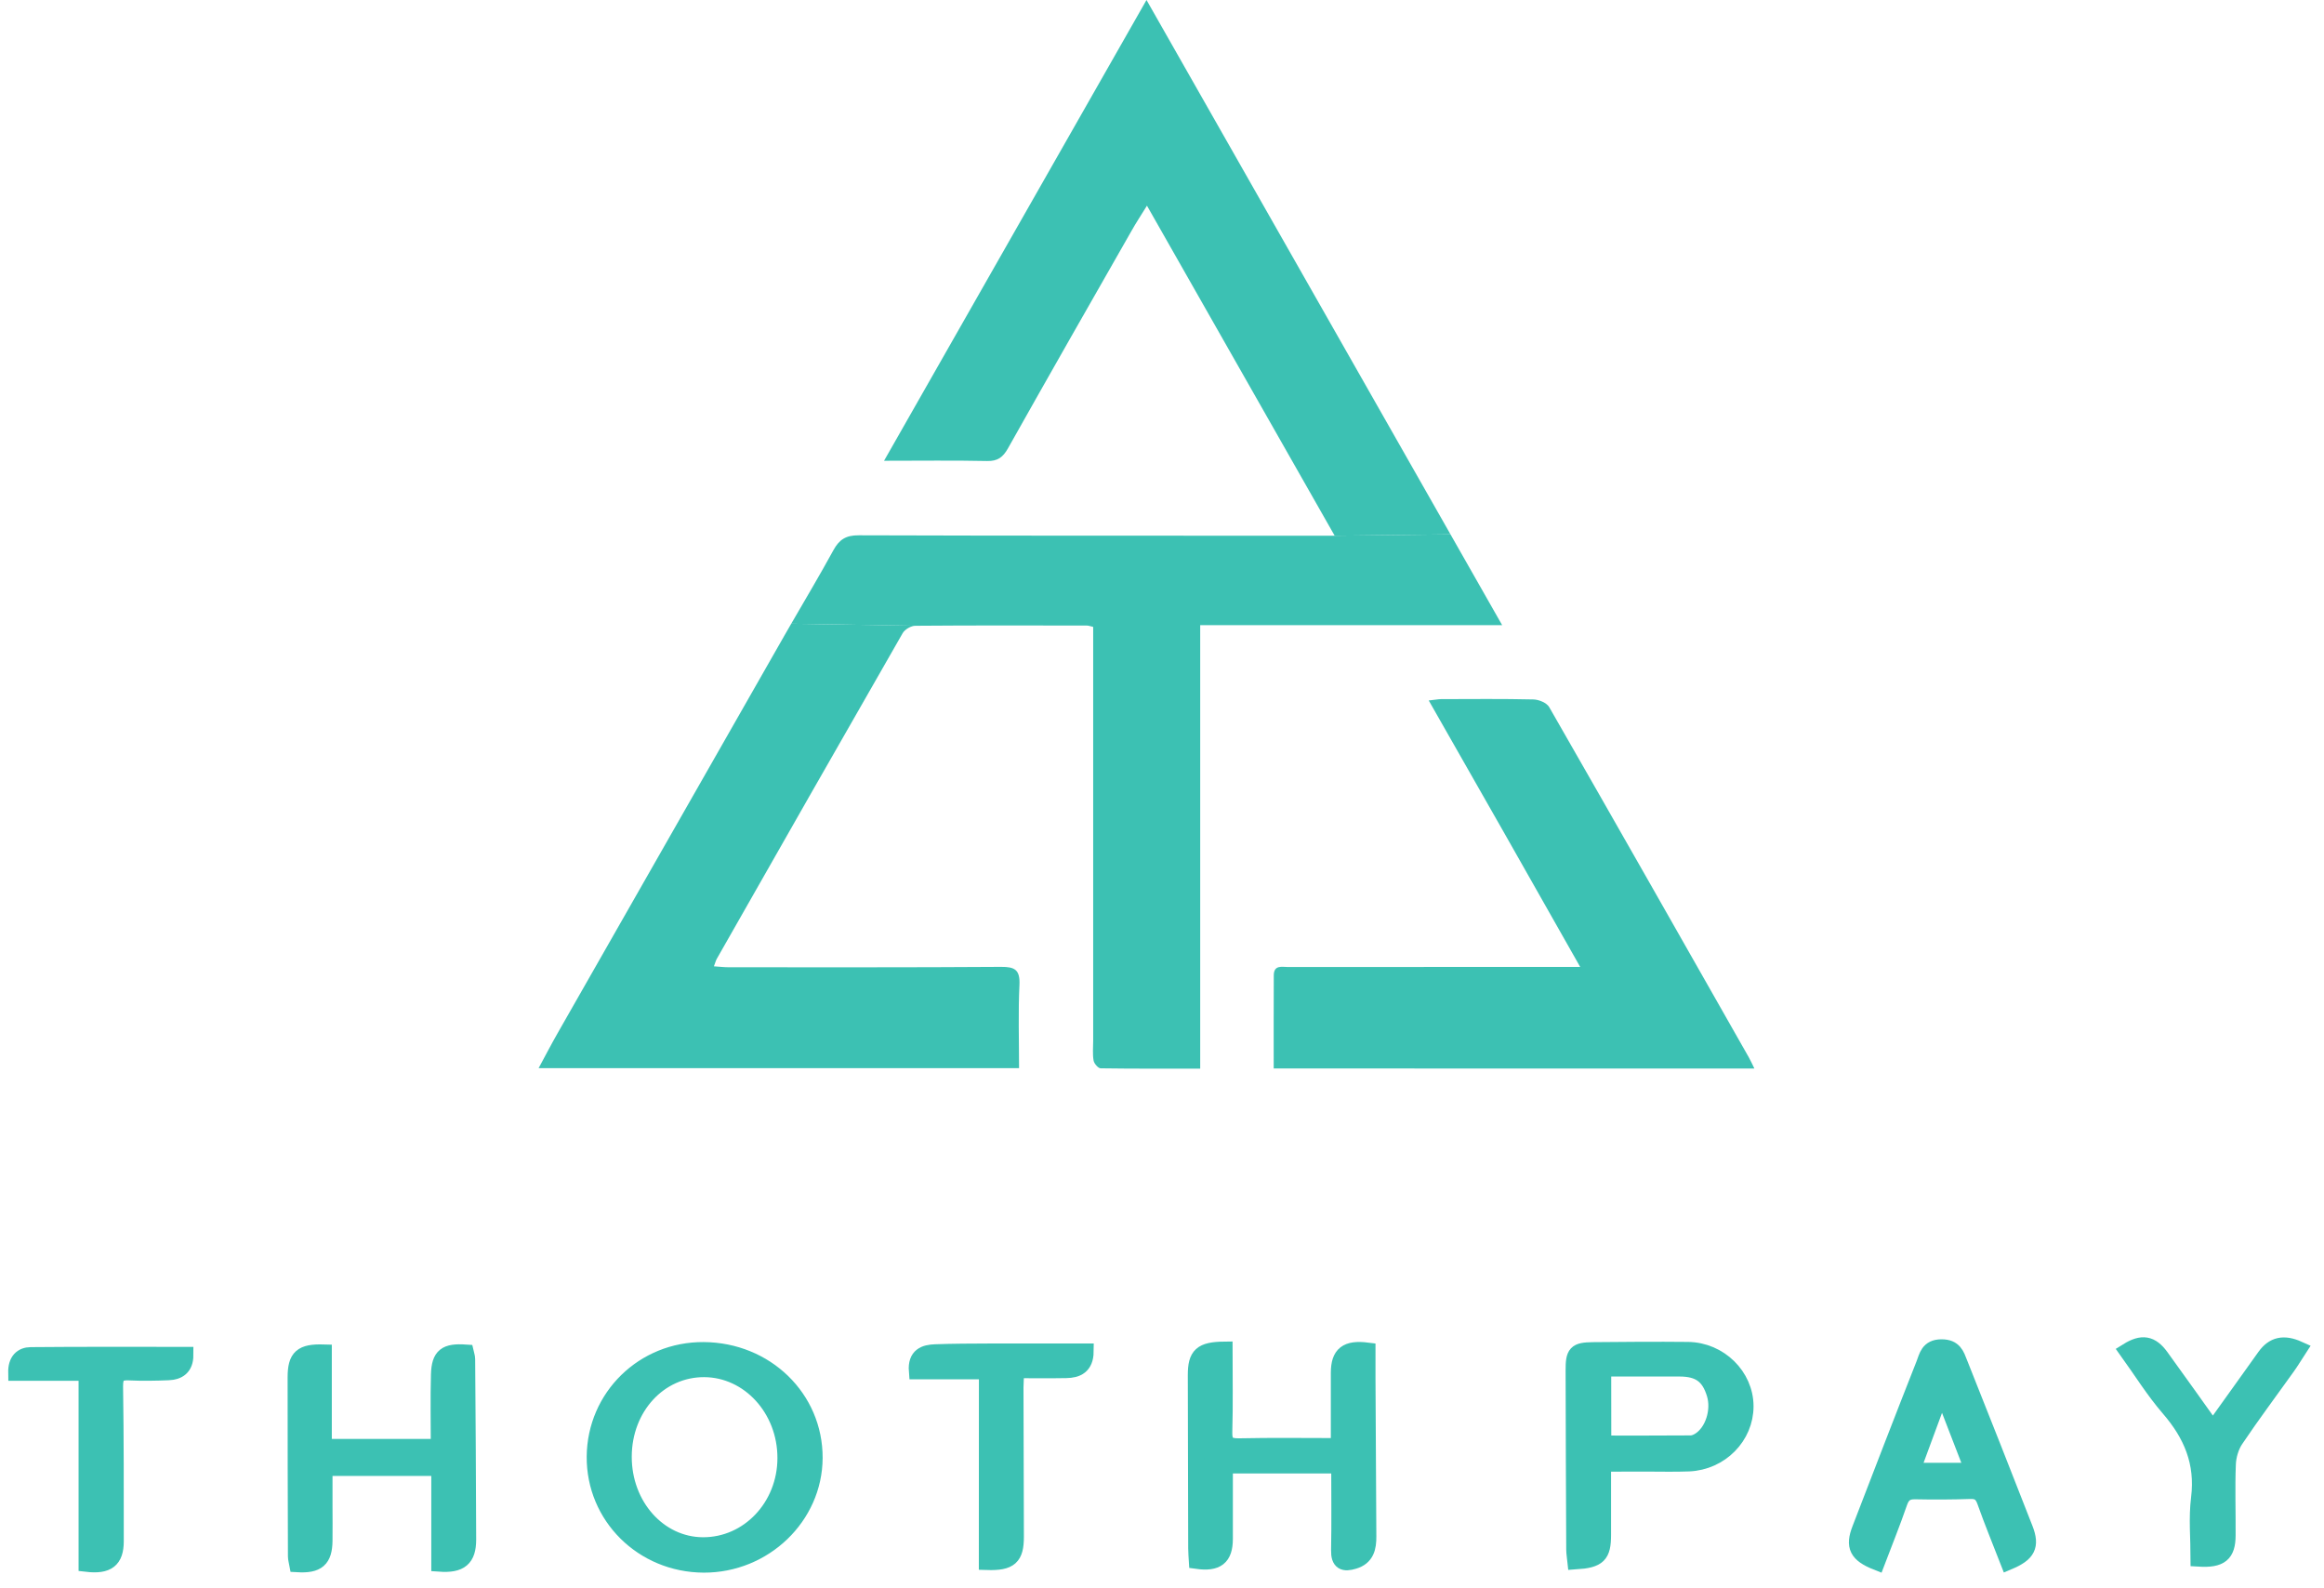 <svg width="142" height="97" viewBox="0 0 142 97" fill="none" xmlns="http://www.w3.org/2000/svg">
<path d="M48.345 38.105C49.212 36.61 50.093 35.129 50.922 33.614C51.284 32.949 51.703 32.698 52.469 32.703C61.637 32.732 70.805 32.727 79.969 32.727C80.421 32.727 80.869 32.727 81.55 32.727L88.627 32.645C89.675 34.492 90.727 36.34 91.784 38.192C85.503 38.192 79.473 38.192 73.334 38.192C73.334 47.284 73.334 56.241 73.334 65.285C71.229 65.285 69.239 65.295 67.248 65.266C67.095 65.261 66.848 64.972 66.819 64.788C66.752 64.393 66.795 63.983 66.795 63.578C66.795 55.677 66.795 47.771 66.795 39.87C66.795 39.354 66.795 38.838 66.795 38.298C66.614 38.259 66.51 38.216 66.405 38.216C62.919 38.211 59.437 38.202 55.951 38.23" fill="#3CC1B3"/>
<path d="M55.946 38.226C55.675 38.226 55.289 38.447 55.156 38.679C51.355 45.301 47.574 51.939 43.797 58.576C43.74 58.672 43.716 58.788 43.621 59.034C43.964 59.058 44.254 59.092 44.544 59.092C50.083 59.092 55.627 59.106 61.166 59.068C61.995 59.063 62.333 59.236 62.29 60.163C62.209 61.831 62.266 63.51 62.266 65.256C52.469 65.256 42.754 65.256 32.91 65.256C33.319 64.499 33.686 63.794 34.076 63.11C38.687 55.026 43.297 46.941 47.912 38.857C48.054 38.607 48.197 38.356 48.345 38.105" fill="#3CC1B3"/>
<path d="M81.55 32.727C77.687 25.94 73.925 19.323 70.081 12.565C69.719 13.149 69.415 13.612 69.143 14.094C66.614 18.522 64.085 22.95 61.585 27.397C61.28 27.937 60.956 28.178 60.318 28.164C58.275 28.121 56.232 28.149 54.017 28.149C59.394 18.71 64.69 9.411 70.053 0C76.254 10.896 82.407 21.71 88.627 32.645" fill="#3CC1B3"/>
<path d="M77.825 65.275C77.825 63.331 77.821 61.46 77.83 59.584C77.835 58.933 78.335 59.077 78.706 59.077C83.102 59.072 87.498 59.072 91.894 59.072C93.375 59.072 94.856 59.072 96.552 59.072C94.951 56.256 93.437 53.569 91.913 50.892C90.398 48.225 88.874 45.562 87.298 42.793C87.67 42.755 87.855 42.716 88.046 42.711C89.932 42.707 91.813 42.687 93.699 42.731C94.032 42.74 94.513 42.938 94.661 43.203C98.747 50.323 102.8 57.461 106.858 64.6C106.967 64.793 107.058 65 107.196 65.28C97.4 65.275 87.689 65.275 77.825 65.275Z" fill="#3CC1B3"/>
<path d="M36.348 88.983C36.381 85.346 39.325 82.466 42.992 82.49C46.788 82.514 49.779 85.418 49.764 89.069C49.75 92.648 46.692 95.591 42.992 95.576C39.268 95.557 36.319 92.629 36.348 88.983ZM38.101 88.983C38.091 91.987 40.244 94.399 42.944 94.414C45.74 94.428 48.002 92.04 48.002 89.074C48.007 86.079 45.773 83.643 43.025 83.633C40.273 83.624 38.11 85.973 38.101 88.983Z" fill="#3CC1B3" stroke="#3CC1B3" stroke-miterlimit="10"/>
<path d="M74.811 82.461C74.811 84.159 74.844 85.809 74.796 87.449C74.772 88.182 75.015 88.384 75.72 88.37C77.711 88.326 79.707 88.356 81.816 88.356C81.816 86.793 81.812 85.326 81.816 83.86C81.821 82.736 82.283 82.36 83.545 82.519C83.545 83.079 83.54 83.653 83.545 84.222C83.564 87.434 83.579 90.647 83.597 93.859C83.602 94.539 83.483 95.128 82.721 95.354C82.116 95.537 81.816 95.436 81.831 94.703C81.864 93 81.84 91.293 81.84 89.518C79.492 89.518 77.23 89.518 74.83 89.518C74.83 91.042 74.834 92.532 74.83 94.023C74.825 95.142 74.353 95.518 73.139 95.349C73.125 95.108 73.101 94.853 73.101 94.602C73.091 91.071 73.082 87.54 73.077 84.01C73.077 82.794 73.41 82.476 74.811 82.461Z" fill="#3CC1B3" stroke="#3CC1B3" stroke-miterlimit="10"/>
<path d="M26.852 95.518C26.852 93.599 26.852 91.669 26.852 89.668C24.504 89.668 22.241 89.668 19.817 89.668C19.817 90.449 19.817 91.245 19.817 92.046C19.817 92.74 19.827 93.435 19.817 94.129C19.803 95.267 19.393 95.624 18.174 95.552C18.146 95.398 18.093 95.239 18.093 95.075C18.084 91.433 18.069 87.786 18.074 84.145C18.074 82.915 18.436 82.596 19.774 82.635C19.774 84.526 19.774 86.426 19.774 88.409C22.141 88.409 24.427 88.409 26.823 88.409C26.823 86.899 26.79 85.433 26.832 83.971C26.866 82.833 27.237 82.558 28.452 82.64C28.48 82.765 28.533 82.9 28.533 83.035C28.557 86.706 28.59 90.381 28.595 94.052C28.595 95.215 28.123 95.61 26.852 95.518Z" fill="#3CC1B3" stroke="#3CC1B3" stroke-miterlimit="10"/>
<path d="M97.938 89.407C97.938 90.936 97.938 92.349 97.938 93.763C97.938 95.007 97.666 95.287 96.271 95.378C96.247 95.142 96.199 94.901 96.199 94.655C96.18 91.013 96.171 87.371 96.161 83.73C96.156 82.659 96.29 82.51 97.323 82.495C99.262 82.476 101.2 82.461 103.138 82.481C105.062 82.505 106.639 84.067 106.644 85.905C106.648 87.757 105.124 89.311 103.191 89.392C102.338 89.426 101.481 89.402 100.624 89.402C99.776 89.407 98.924 89.407 97.938 89.407ZM97.952 88.201C99.8 88.201 101.557 88.206 103.315 88.192C103.5 88.192 103.705 88.1 103.862 87.999C104.681 87.473 105.091 86.175 104.777 85.148C104.434 84.034 103.829 83.6 102.629 83.595C102.143 83.595 101.662 83.595 101.176 83.595C100.109 83.595 99.043 83.595 97.947 83.595C97.952 85.191 97.952 86.629 97.952 88.201Z" fill="#3CC1B3" stroke="#3CC1B3" stroke-miterlimit="10"/>
<path d="M122.717 95.407C122.241 94.182 121.736 92.962 121.298 91.722C121.122 91.23 120.869 91.056 120.365 91.076C119.255 91.114 118.14 91.119 117.026 91.095C116.488 91.085 116.216 91.288 116.04 91.809C115.621 93.029 115.135 94.225 114.678 95.427C113.478 94.954 113.249 94.472 113.659 93.415C114.954 90.053 116.25 86.686 117.574 83.334C117.755 82.881 117.817 82.321 118.631 82.321C119.407 82.321 119.531 82.789 119.726 83.281C121.069 86.653 122.403 90.024 123.722 93.406C124.127 94.447 123.889 94.915 122.717 95.407ZM118.65 84.902C117.988 86.696 117.407 88.269 116.816 89.865C118.126 89.865 119.302 89.865 120.569 89.865C119.936 88.225 119.336 86.677 118.65 84.902Z" fill="#3CC1B3" stroke="#3CC1B3" stroke-miterlimit="10"/>
<path d="M135.209 87.338C136.319 85.785 137.362 84.343 138.396 82.886C138.91 82.162 139.543 82.027 140.444 82.432C140.186 82.828 139.977 83.185 139.734 83.518C138.681 84.994 137.591 86.445 136.581 87.95C136.3 88.37 136.133 88.944 136.114 89.455C136.057 90.902 136.11 92.349 136.1 93.796C136.095 94.935 135.681 95.292 134.347 95.21C134.347 93.989 134.224 92.74 134.376 91.525C134.647 89.344 133.909 87.622 132.523 86.021C131.595 84.945 130.833 83.715 129.994 82.548C130.885 81.993 131.442 82.09 132.023 82.891C133.071 84.333 134.1 85.79 135.209 87.338Z" fill="#3CC1B3" stroke="#3CC1B3" stroke-miterlimit="10"/>
<path d="M60.313 83.764C58.794 83.764 57.437 83.764 56.032 83.764C55.956 82.818 56.518 82.649 57.137 82.625C58.251 82.582 59.366 82.582 60.475 82.577C62.414 82.572 64.352 82.577 66.324 82.577C66.314 83.46 65.8 83.682 65.147 83.691C64.152 83.711 63.157 83.696 62.085 83.696C62.066 84.15 62.037 84.458 62.037 84.762C62.042 87.801 62.056 90.84 62.061 93.878C62.061 95.128 61.714 95.46 60.309 95.417C60.313 91.578 60.313 87.719 60.313 83.764Z" fill="#3CC1B3" stroke="#3CC1B3" stroke-miterlimit="10"/>
<path d="M5.301 95.528C5.301 91.684 5.301 87.825 5.301 83.855C3.791 83.855 2.41 83.855 1 83.855C0.986 83.127 1.348 82.804 1.877 82.799C5.01 82.77 8.149 82.784 11.316 82.784C11.316 83.532 10.892 83.797 10.292 83.822C9.492 83.855 8.692 83.87 7.897 83.831C7.244 83.802 7.011 83.995 7.02 84.704C7.068 87.859 7.063 91.013 7.063 94.168C7.058 95.287 6.577 95.677 5.301 95.528Z" fill="#3CC1B3" stroke="#3CC1B3" stroke-miterlimit="10"/>
</svg>
